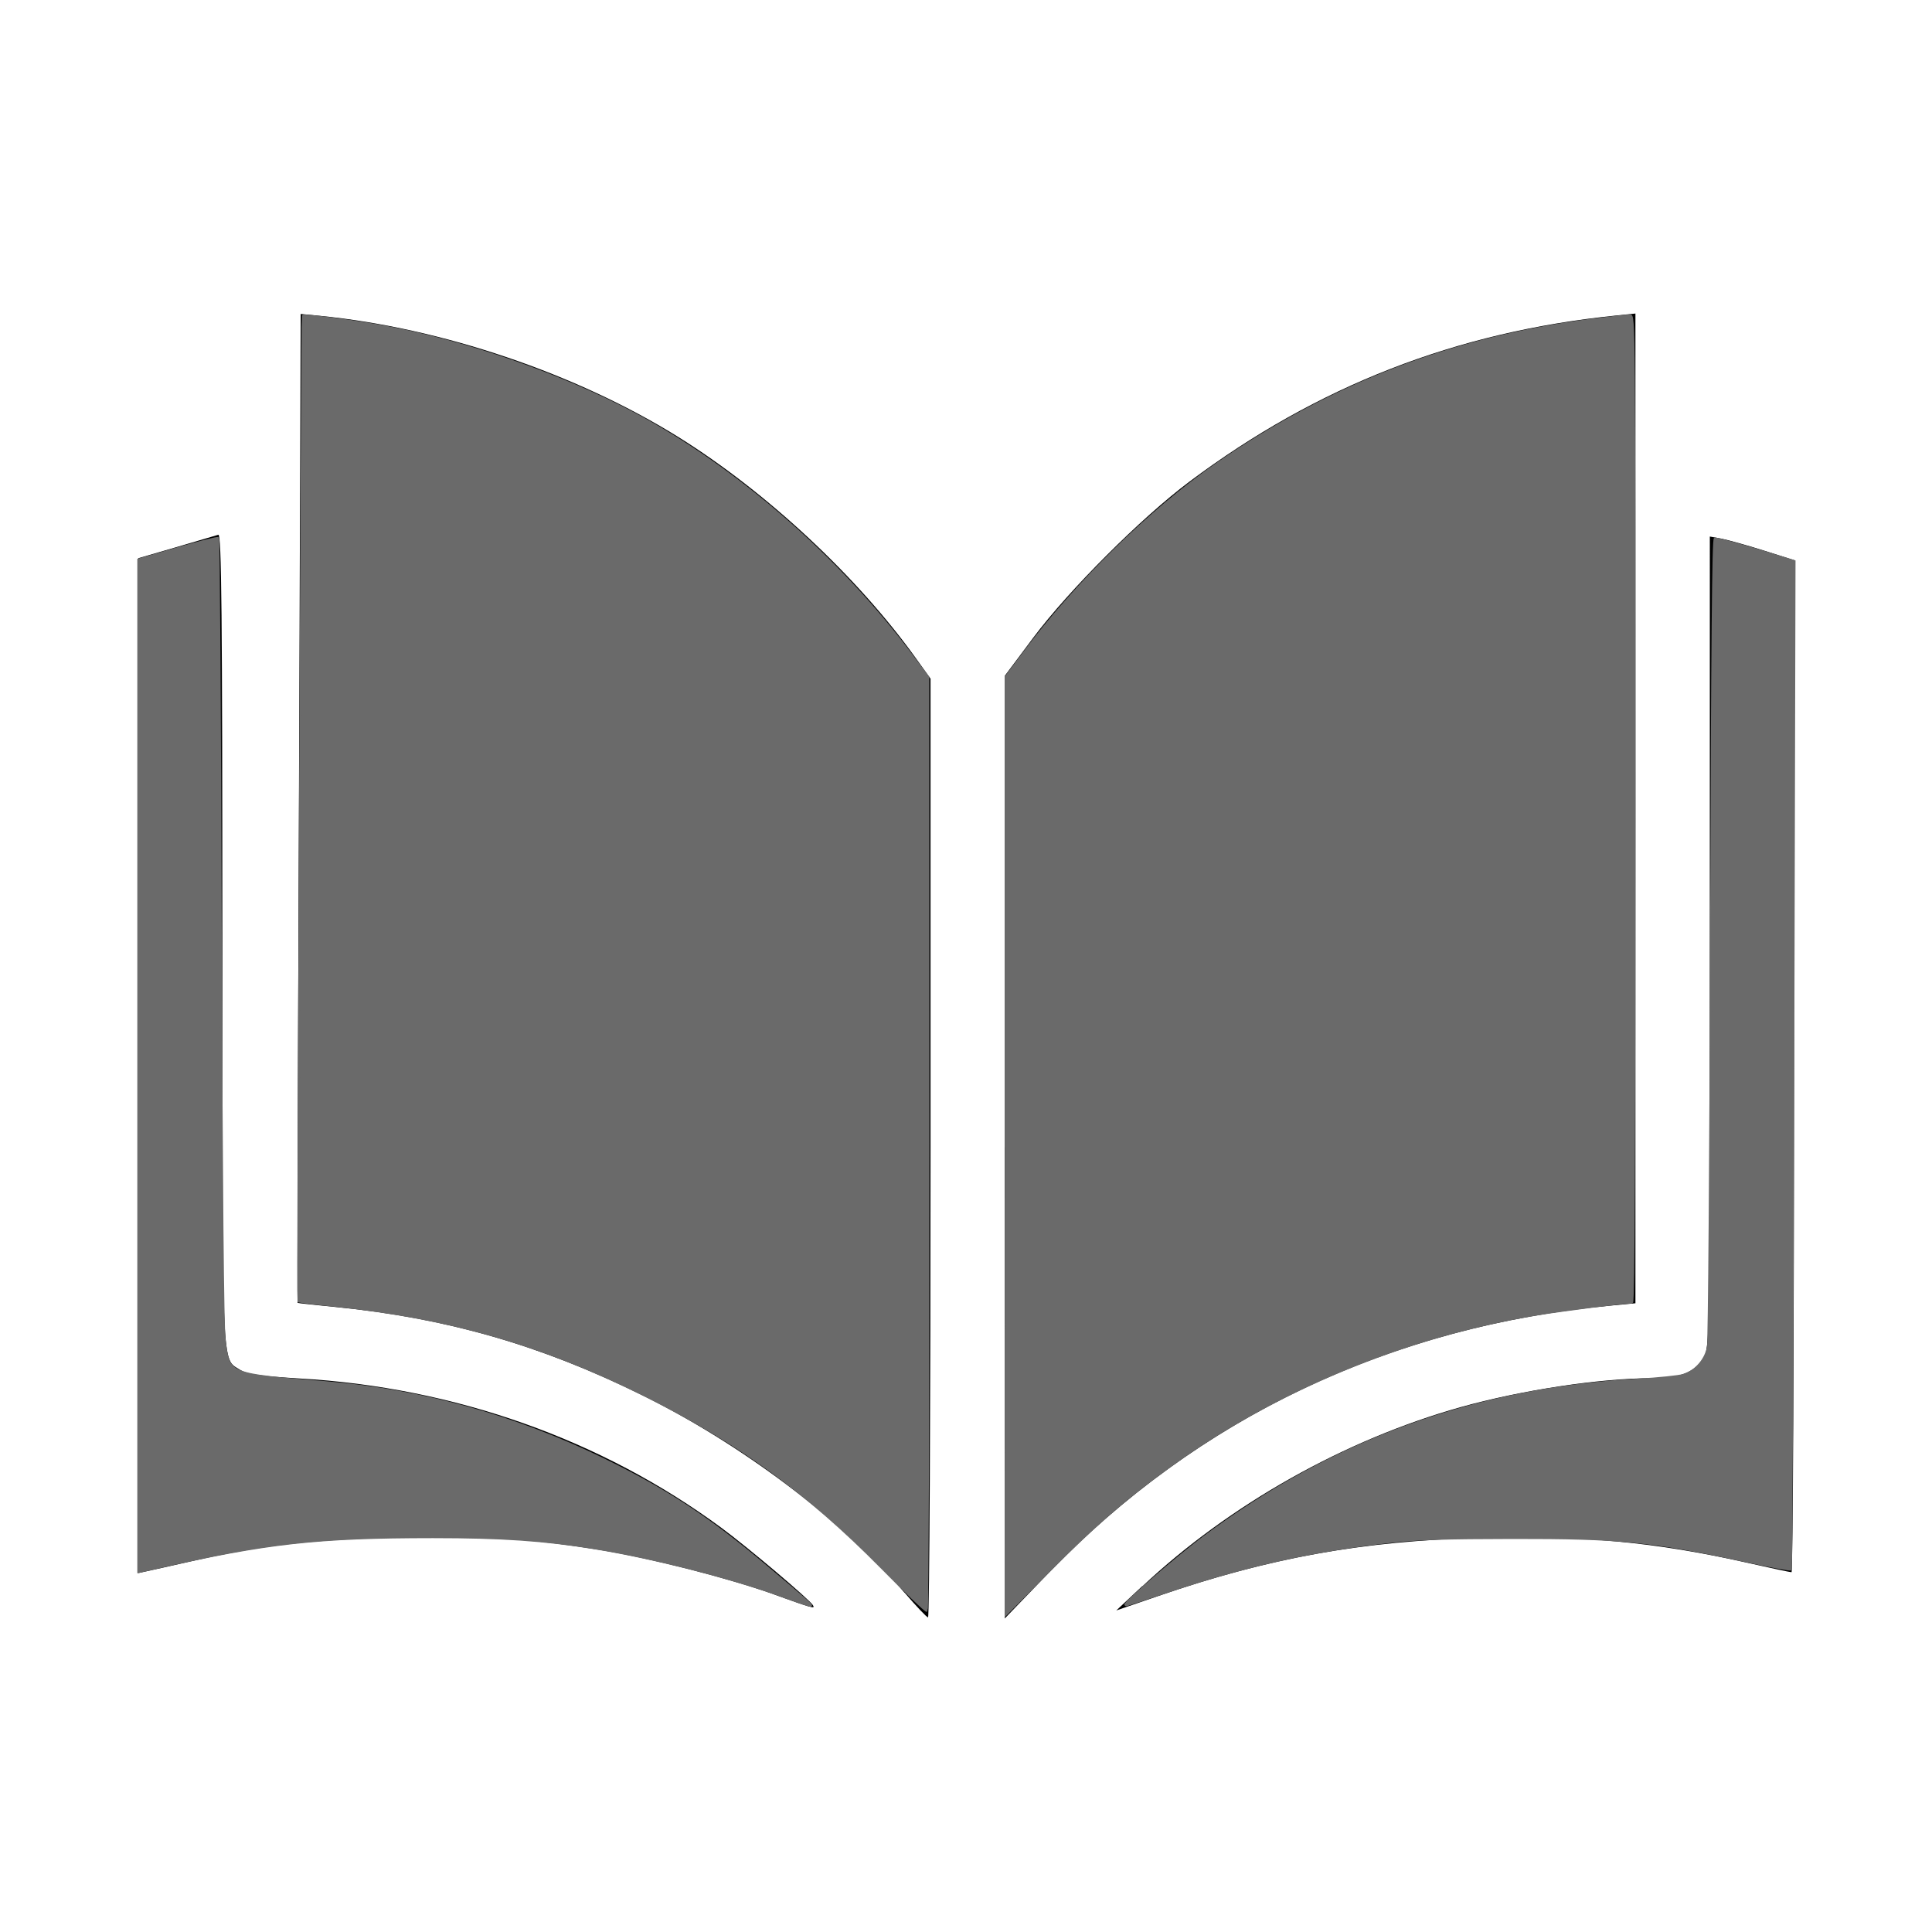 <?xml version="1.0" encoding="UTF-8" standalone="no"?>
<svg
   role="img"
   focusable="false"
   aria-hidden="true"
   viewBox="0 0 14 14"
   version="1.1"
   id="svg7483"
   sodipodi:docname="livre.svg"
   inkscape:version="1.1 (c68e22c387, 2021-05-23)"
   xmlns:inkscape="http://www.inkscape.org/namespaces/inkscape"
   xmlns:sodipodi="http://sodipodi.sourceforge.net/DTD/sodipodi-0.dtd"
   xmlns="http://www.w3.org/2000/svg"
   xmlns:svg="http://www.w3.org/2000/svg">
  <defs
     id="defs7487" />
  <sodipodi:namedview
     id="namedview7485"
     pagecolor="#ffffff"
     bordercolor="#666666"
     borderopacity="1.0"
     inkscape:pageshadow="2"
     inkscape:pageopacity="0.0"
     inkscape:pagecheckerboard="0"
     showgrid="false"
     inkscape:zoom="62.357143"
     inkscape:cx="7"
     inkscape:cy="6.9358534"
     inkscape:window-width="2560"
     inkscape:window-height="1334"
     inkscape:window-x="-11"
     inkscape:window-y="-11"
     inkscape:window-maximized="1"
     inkscape:current-layer="svg7483" />
  <path
     d="M 6.555,11.542 C 6.109,11.019 5.365,10.459 4.644,10.105 3.917,9.747 3.226,9.549 2.441,9.472 2.287,9.457 2.158,9.443 2.156,9.441 c -0.002,0 0.002,-1.615 0.01,-3.585 l 0.013,-3.581 0.143,0.014 c 0.877,0.087 1.856,0.418 2.597,0.88 0.638,0.398 1.297,1.013 1.718,1.601 l 0.106,0.148 0,3.401 c 0,1.871 -0.008,3.401 -0.018,3.401 -0.01,-3e-4 -0.086,-0.081 -0.17,-0.179 z m 0.727,-3.23 0,-3.416 0.204,-0.273 C 7.746,4.275 8.271,3.751 8.618,3.491 9.545,2.797 10.55,2.405 11.705,2.287 l 0.146,-0.015 0,3.586 0,3.586 -0.17,0.016 C 10.074,9.609 8.68,10.273 7.59,11.407 l -0.309,0.321 0,-3.416 z m 0.996,3.183 c 0.631,-0.592 1.466,-1.062 2.305,-1.298 0.439,-0.123 1.01,-0.21 1.389,-0.21 0.199,0 0.309,-0.043 0.371,-0.145 0.047,-0.077 0.047,-0.11 0.047,-3.016 l 8e-5,-2.938 0.088,0.016 c 0.048,0.01 0.185,0.048 0.305,0.086 l 0.217,0.069 0,3.667 c 0,2.017 -0.008,3.667 -0.018,3.667 -0.01,0 -0.155,-0.031 -0.322,-0.069 -0.661,-0.149 -1.206,-0.2 -1.922,-0.181 -0.868,0.024 -1.542,0.145 -2.344,0.422 l -0.305,0.105 0.188,-0.176 z m -2.672,0.057 C 5.273,11.434 4.723,11.293 4.352,11.232 c -0.505,-0.082 -0.853,-0.104 -1.471,-0.09 -0.615,0.013 -0.986,0.056 -1.493,0.171 -0.142,0.032 -0.287,0.065 -0.322,0.072 l -0.064,0.014 1.1e-4,-3.677 1.2e-4,-3.677 0.275,-0.08 c 0.151,-0.044 0.288,-0.085 0.305,-0.09 0.023,-0.01 0.029,0.589 0.029,2.935 0,3.206 -0.007,3.027 0.13,3.117 0.048,0.031 0.146,0.045 0.429,0.062 1.122,0.064 2.188,0.441 3.057,1.082 0.188,0.138 0.637,0.518 0.663,0.56 0.018,0.029 0.006,0.026 -0.283,-0.078 z"
     id="path7481" />
  <path
     style="fill:#6a6a6a;stroke:#6a6a6a;stroke-width:0.016"
     d="M 6.383,11.354 C 5.852,10.817 5.355,10.455 4.691,10.121 3.943,9.746 3.273,9.551 2.422,9.461 2.28,9.447 2.164,9.433 2.163,9.432 c -0.006,-0.01 0.026,-7.137 0.032,-7.143 0.01,-0.01 0.382,0.038 0.595,0.078 0.593,0.11 1.277,0.349 1.804,0.629 0.734,0.39 1.482,1.042 2.014,1.754 L 6.726,4.907 6.727,8.286 C 6.727,10.144 6.722,11.668 6.715,11.672 6.709,11.676 6.559,11.533 6.383,11.354 Z"
     id="path7526" />
  <path
     style="fill:#6a6a6a;stroke:#6a6a6a;stroke-width:0.016"
     d="M 7.289,8.303 V 4.904 L 7.42,4.729 C 7.799,4.222 8.338,3.694 8.812,3.365 c 0.831,-0.578 1.718,-0.919 2.723,-1.048 0.135,-0.017 0.259,-0.031 0.277,-0.031 0.031,0 0.031,0.034 0.031,3.576 0,2.472 -0.005,3.576 -0.017,3.576 -0.064,0 -0.513,0.057 -0.704,0.089 -0.958,0.162 -1.892,0.551 -2.652,1.104 -0.329,0.239 -0.531,0.415 -0.865,0.751 l -0.317,0.319 z"
     id="path7565" />
  <path
     style="fill:#6a6a6a;stroke:#6a6a6a;stroke-width:0.016"
     d="m 8.155,11.629 c 0,-0.022 0.382,-0.351 0.569,-0.491 0.94,-0.702 1.971,-1.075 3.144,-1.14 0.15,-0.008 0.299,-0.024 0.332,-0.034 0.088,-0.028 0.159,-0.11 0.177,-0.202 0.008,-0.043 0.018,-1.348 0.023,-2.968 0.007,-2.168 0.014,-2.891 0.027,-2.891 0.024,0 0.214,0.052 0.417,0.115 l 0.159,0.049 -0.009,3.648 c -0.005,2.007 -0.013,3.652 -0.018,3.657 -0.005,0.005 -0.148,-0.021 -0.318,-0.058 -0.687,-0.148 -0.918,-0.171 -1.696,-0.17 -0.489,5.97e-4 -0.689,0.007 -0.878,0.028 -0.561,0.063 -1.034,0.167 -1.585,0.349 -0.167,0.055 -0.312,0.103 -0.323,0.107 -0.011,0.004 -0.02,0.004 -0.02,-0.001 z"
     id="path7604" />
  <path
     style="fill:#6a6a6a;stroke:#6a6a6a;stroke-width:0.016"
     d="m 5.677,11.569 c -0.381,-0.138 -0.939,-0.281 -1.371,-0.351 -0.364,-0.059 -0.671,-0.08 -1.169,-0.08 -0.837,4.38e-4 -1.205,0.041 -2.002,0.223 l -0.132,0.03 V 7.723 4.055 l 0.284,-0.082 c 0.156,-0.045 0.288,-0.078 0.293,-0.073 0.005,0.005 0.014,1.284 0.019,2.842 0.007,1.872 0.016,2.879 0.028,2.968 0.033,0.253 0.017,0.247 0.74,0.307 0.694,0.058 1.368,0.246 2.013,0.561 0.45,0.22 0.755,0.42 1.168,0.769 0.331,0.279 0.341,0.288 0.323,0.288 -0.009,-2.18e-4 -0.095,-0.029 -0.192,-0.064 z"
     id="path7643" />
</svg>
